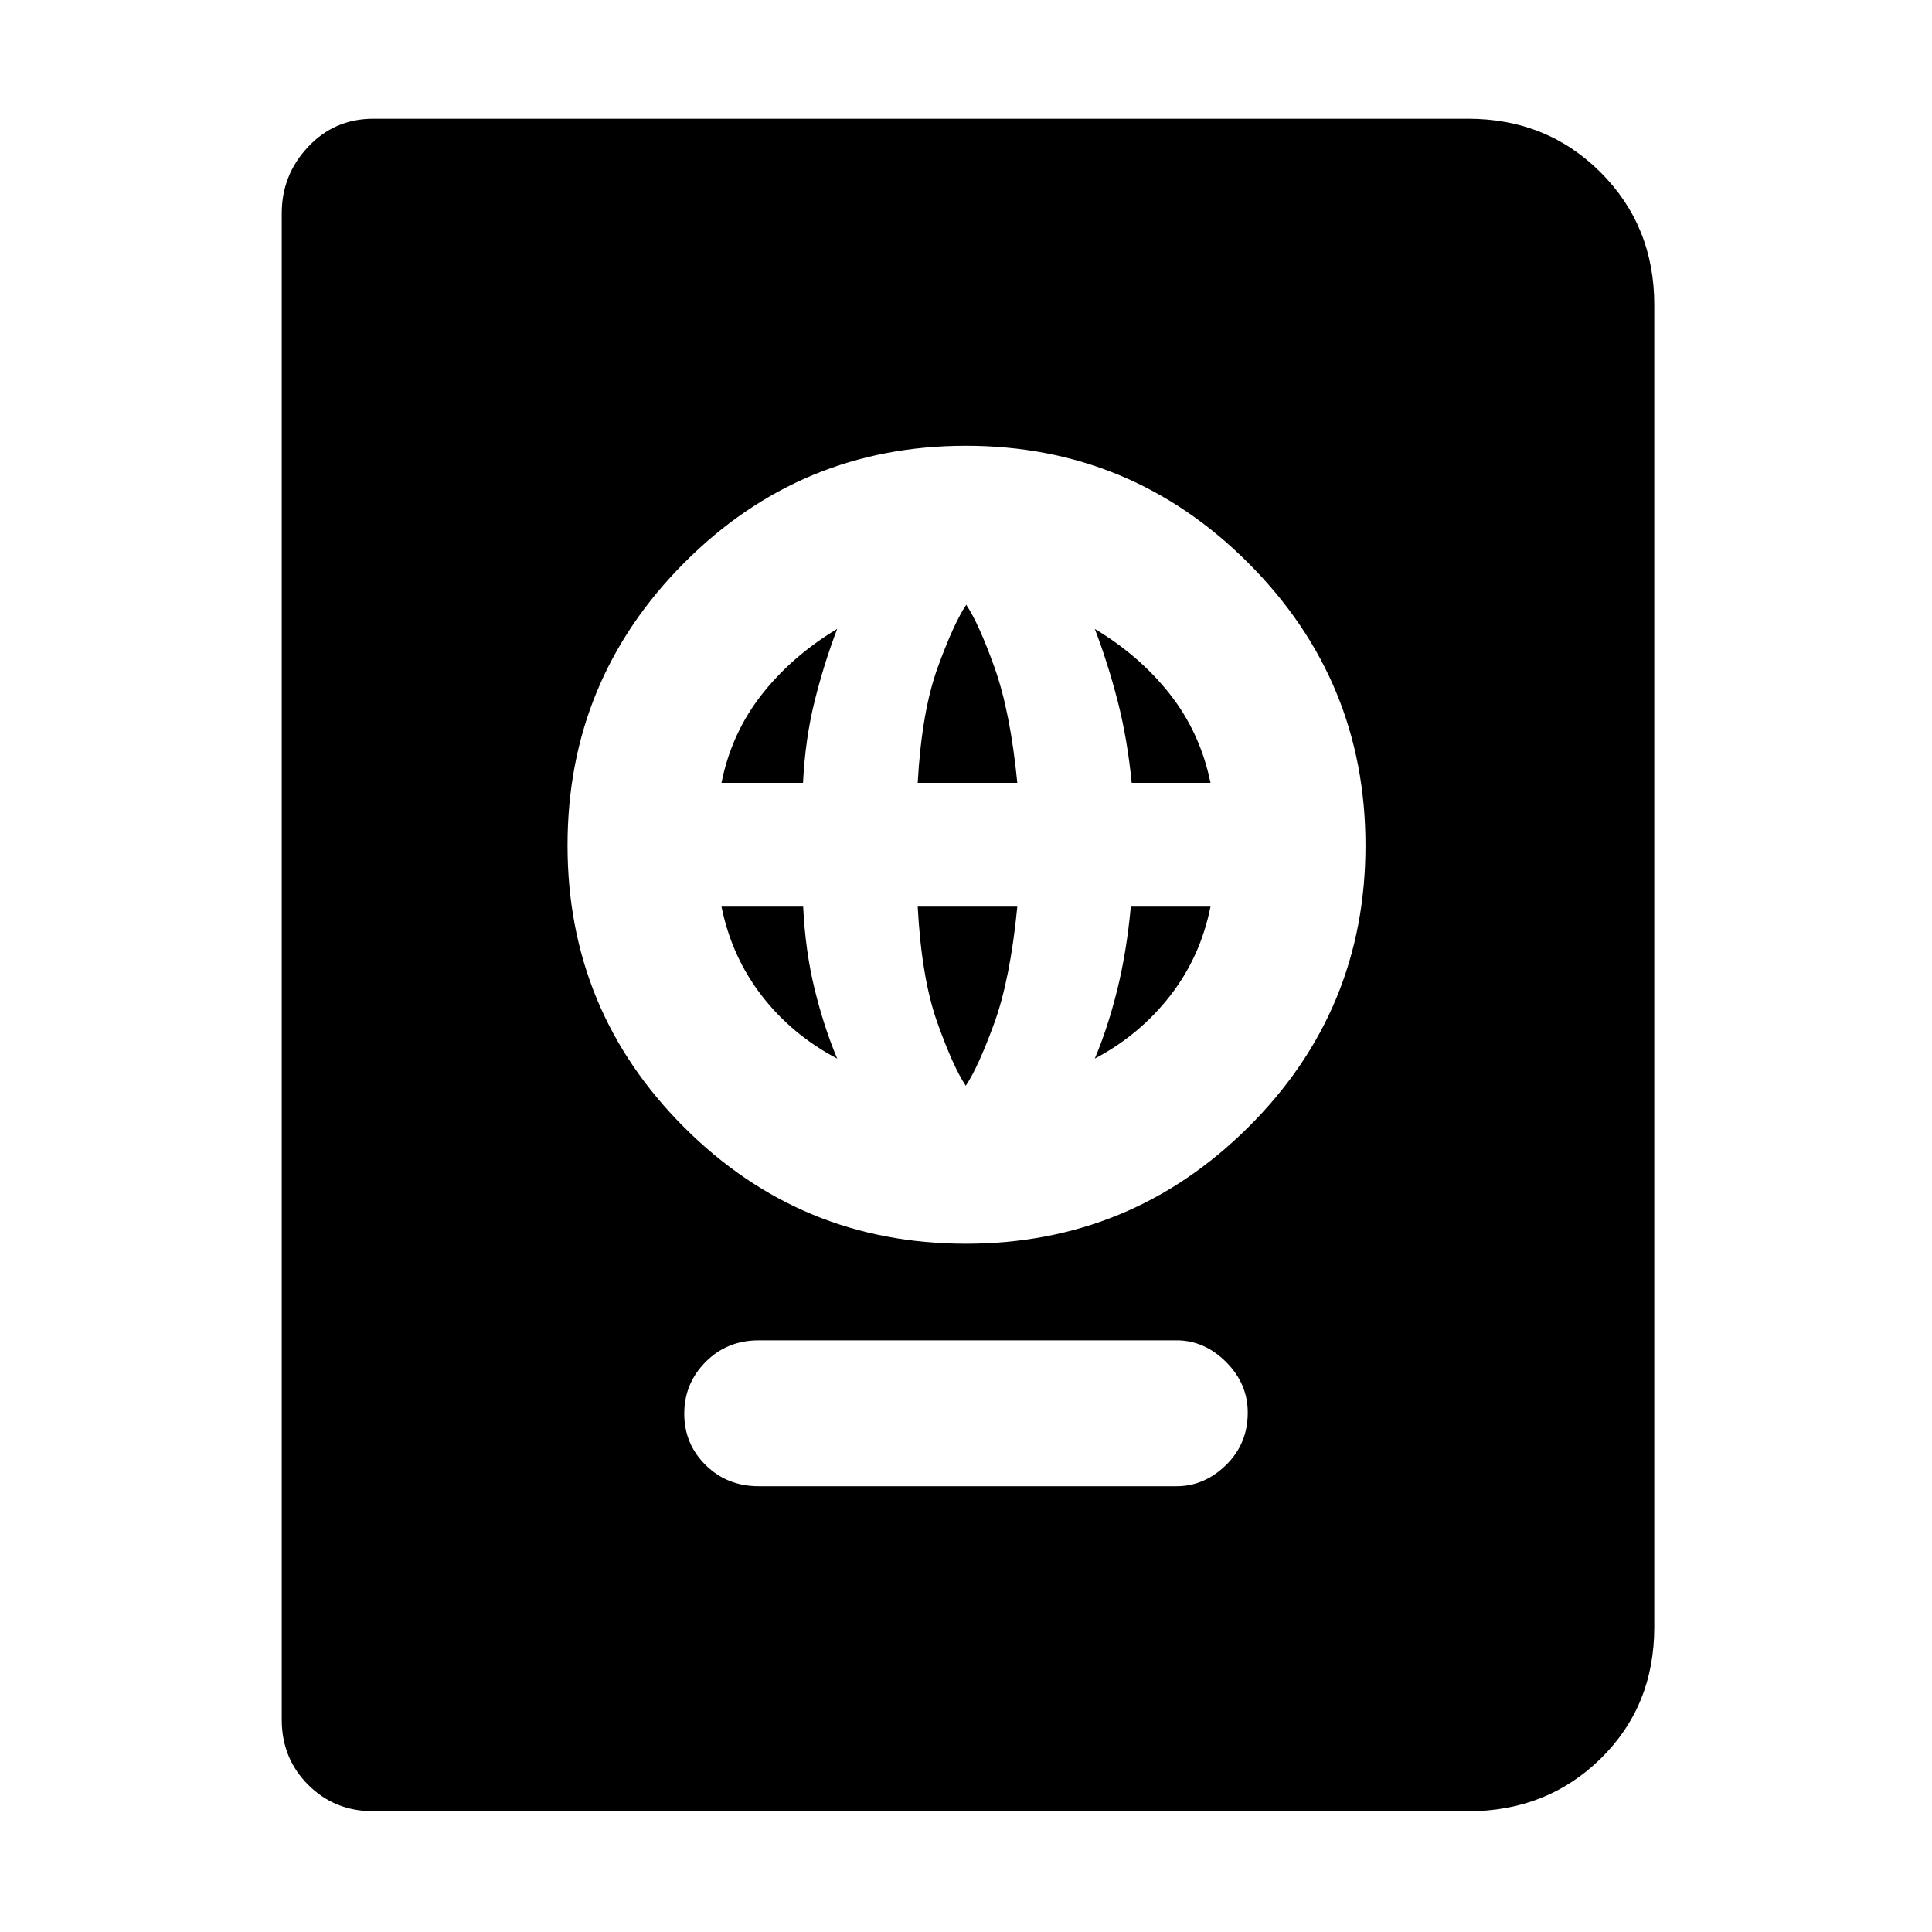 <svg xmlns="http://www.w3.org/2000/svg" height="48" viewBox="0 -960 960 960" width="48"><path d="M377-221.5h207.64q13.78 0 24.57-10.54Q620-242.58 620-258.1q0-14.4-10.79-25.15Q598.42-294 584.64-294H377q-15.7 0-26.35 10.7Q340-272.59 340-257.55q0 15.05 10.65 25.55T377-221.5ZM479.88-342q82.12 0 140.37-57.88t58.25-140q0-82.12-58.22-140.37-58.21-58.25-140.33-58.25t-140.04 58.22Q282-622.07 282-539.95t57.88 140.04q57.88 57.91 140 57.91Zm0-78.5q-6.19-9.21-14.07-31.22-7.88-22-9.81-57.78h49.5q-3.5 36-11.46 57.9-7.97 21.89-14.16 31.1ZM416-434q-22.25-11.67-37.32-31.04-15.07-19.36-20.18-44.46h40.59q1.08 22.36 5.75 41.22Q409.5-449.42 416-434Zm128 0q6.5-15.39 11.16-34.21t6.74-41.29h39.6q-5 25-20.19 44.44Q566.12-445.61 544-434ZM358.5-571q4.92-24.61 19.96-43.81Q393.5-634 416-647.5q-6.5 17-11.2 35.82-4.7 18.82-5.78 40.68H358.5Zm97.5 0q2-35.5 9.96-57.4 7.97-21.89 14.16-31.1 6.19 9.21 14.03 31.1Q502-606.5 505.5-571H456Zm106.33 0q-2.15-21.93-6.99-40.71Q550.5-630.5 544-647.5q22.5 13.5 37.46 32.61 14.96 19.12 20.04 43.89h-39.17ZM185.5-60q-19.25 0-32.37-13.13Q140-86.25 140-105.5V-854q0-19.13 13.13-33.06Q166.25-901 185.5-901h544q39.18 0 65.84 26.66Q822-847.68 822-808.5v657q0 39.24-26.66 65.37Q768.68-60 729.5-60h-544Z"/></svg>